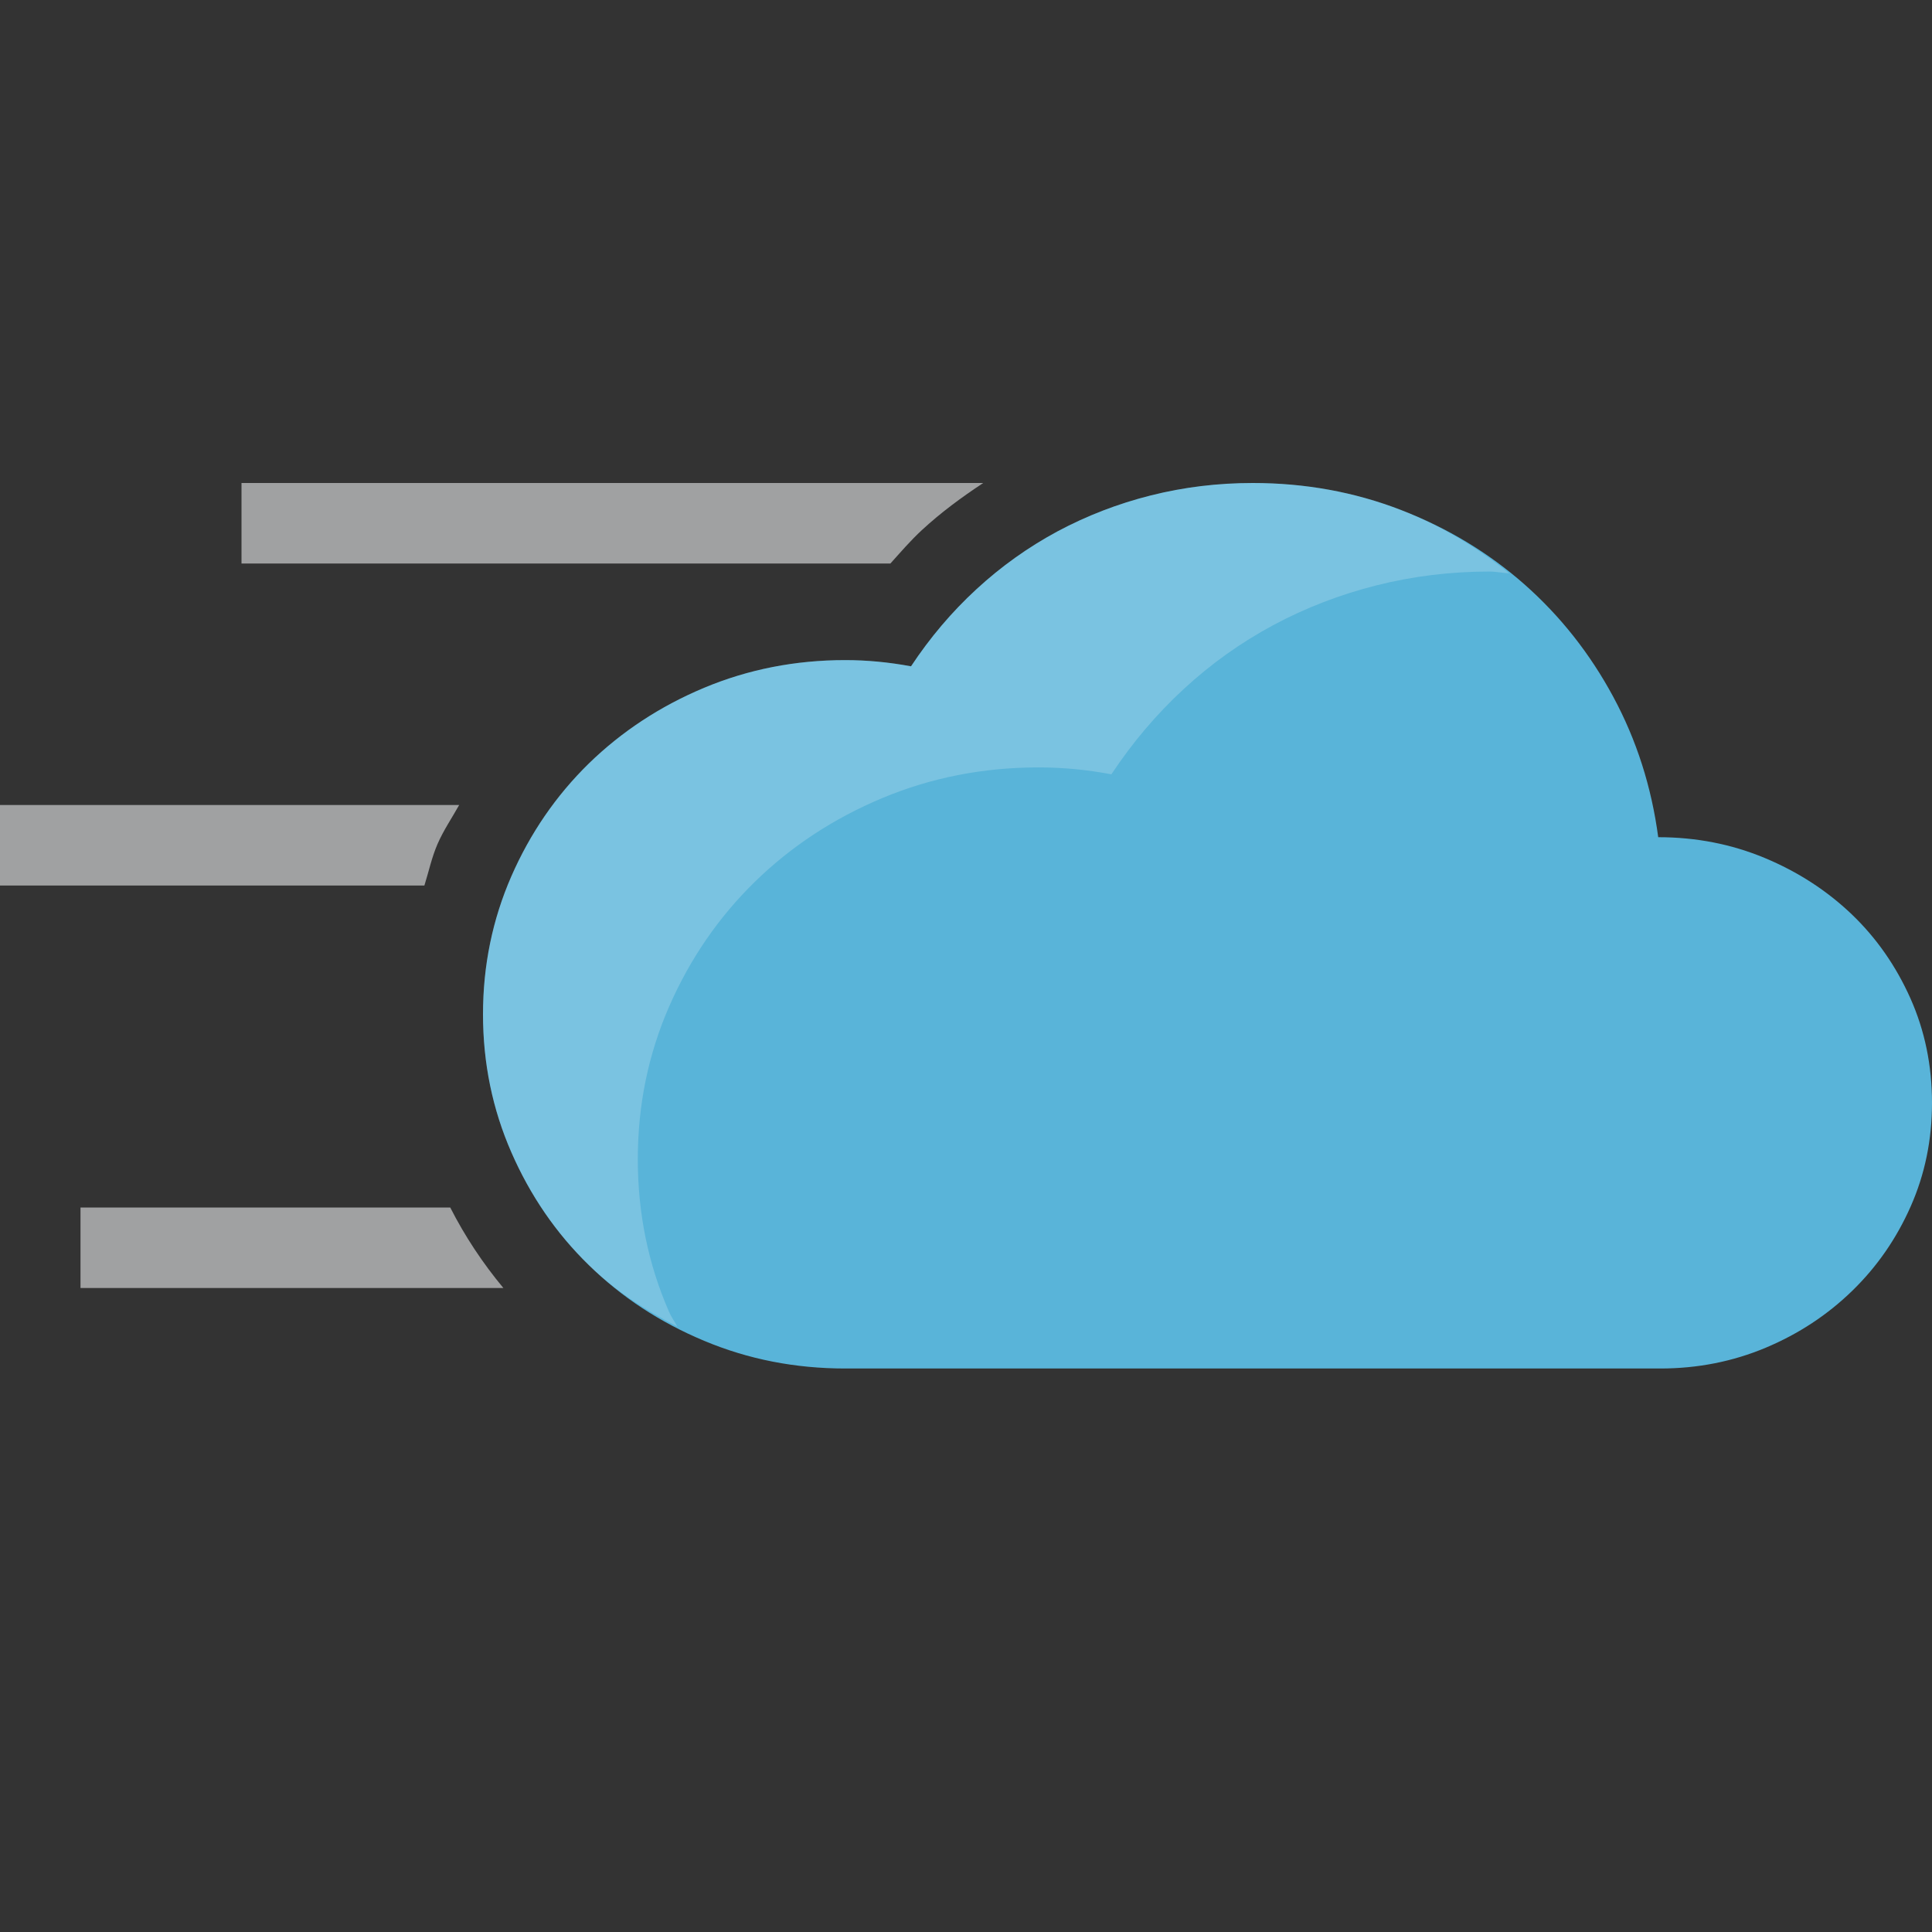 <?xml version="1.0" encoding="utf-8"?>
<!-- Generator: Adobe Illustrator 21.1.0, SVG Export Plug-In . SVG Version: 6.00 Build 0)  -->
<svg version="1.1" id="Layer_1" xmlns="http://www.w3.org/2000/svg" xmlns:xlink="http://www.w3.org/1999/xlink" x="0px" y="0px"
	 width="24px" height="24px" viewBox="0 0 24 24" enable-background="new 0 0 24 24" xml:space="preserve">
<rect x="0" y="0" width="24" height="24" fill="#333333" stroke="none"/>
<path fill="#59B4D9" d="M20.599,10.4c0.469,0,0.91,0.086,1.323,0.258s0.773,0.406,1.081,0.7c0.308,0.295,0.55,0.643,0.729,1.044
	C23.911,12.804,24,13.236,24,13.7c0,0.459-0.088,0.887-0.264,1.285c-0.176,0.399-0.417,0.748-0.725,1.048s-0.667,0.537-1.077,0.709
	S21.088,17,20.625,17H10.5c-0.621,0-1.205-0.114-1.753-0.344c-0.548-0.229-1.025-0.542-1.433-0.941
	c-0.408-0.397-0.728-0.865-0.962-1.401C6.118,13.779,6,13.208,6,12.6c0-0.607,0.118-1.178,0.352-1.714
	c0.234-0.535,0.555-1.002,0.962-1.401c0.408-0.397,0.884-0.711,1.433-0.941C9.295,8.315,9.879,8.2,10.5,8.2
	c0.269,0,0.542,0.026,0.817,0.077c0.234-0.354,0.505-0.675,0.813-0.958c0.308-0.284,0.643-0.522,1.006-0.718
	c0.364-0.194,0.75-0.344,1.16-0.447S15.129,6,15.562,6c0.65,0,1.265,0.112,1.841,0.335c0.577,0.223,1.089,0.532,1.534,0.924
	c0.445,0.393,0.813,0.858,1.103,1.396C20.331,9.195,20.516,9.776,20.599,10.4z"/>
<path fill="#A0A1A2" d="M11.453,6.584C11.689,6.366,11.947,6.176,12.214,6H3v1h8.061C11.189,6.858,11.313,6.713,11.453,6.584z"/>
<path fill="#A0A1A2" d="M5.435,10.485C5.51,10.313,5.614,10.161,5.704,10H0v1h5.272C5.326,10.828,5.363,10.651,5.435,10.485z"/>
<path fill="#A0A1A2" d="M5.593,15H1v1h5.253C5.998,15.693,5.777,15.361,5.593,15z"/>
<path opacity="0.2" fill="#FFFFFF" enable-background="new    " d="M8.312,16.298c-0.259-0.592-0.389-1.224-0.389-1.897
	c0-0.671,0.13-1.304,0.389-1.897c0.259-0.592,0.614-1.109,1.065-1.55c0.451-0.44,0.978-0.787,1.585-1.041
	c0.607-0.253,1.253-0.38,1.94-0.38c0.298,0,0.599,0.028,0.904,0.086c0.259-0.392,0.559-0.746,0.899-1.06
	c0.34-0.314,0.711-0.578,1.113-0.794c0.402-0.215,0.83-0.38,1.283-0.494c0.453-0.114,0.92-0.171,1.4-0.171
	c0.085,0,0.164,0.018,0.248,0.022C18.347,6.8,17.904,6.53,17.402,6.335C16.827,6.112,16.213,6,15.562,6
	c-0.434,0-0.856,0.052-1.266,0.155s-0.797,0.252-1.16,0.447c-0.364,0.196-0.699,0.434-1.006,0.718
	c-0.308,0.284-0.579,0.604-0.813,0.958C11.042,8.226,10.769,8.2,10.5,8.2c-0.621,0-1.205,0.115-1.753,0.344
	c-0.548,0.23-1.025,0.544-1.433,0.941c-0.408,0.399-0.728,0.866-0.962,1.401C6.118,11.422,6,11.993,6,12.6
	c0,0.608,0.118,1.179,0.352,1.714c0.234,0.536,0.555,1.003,0.962,1.401c0.319,0.312,0.694,0.556,1.099,0.764
	C8.382,16.417,8.34,16.363,8.312,16.298z"/>
</svg>
